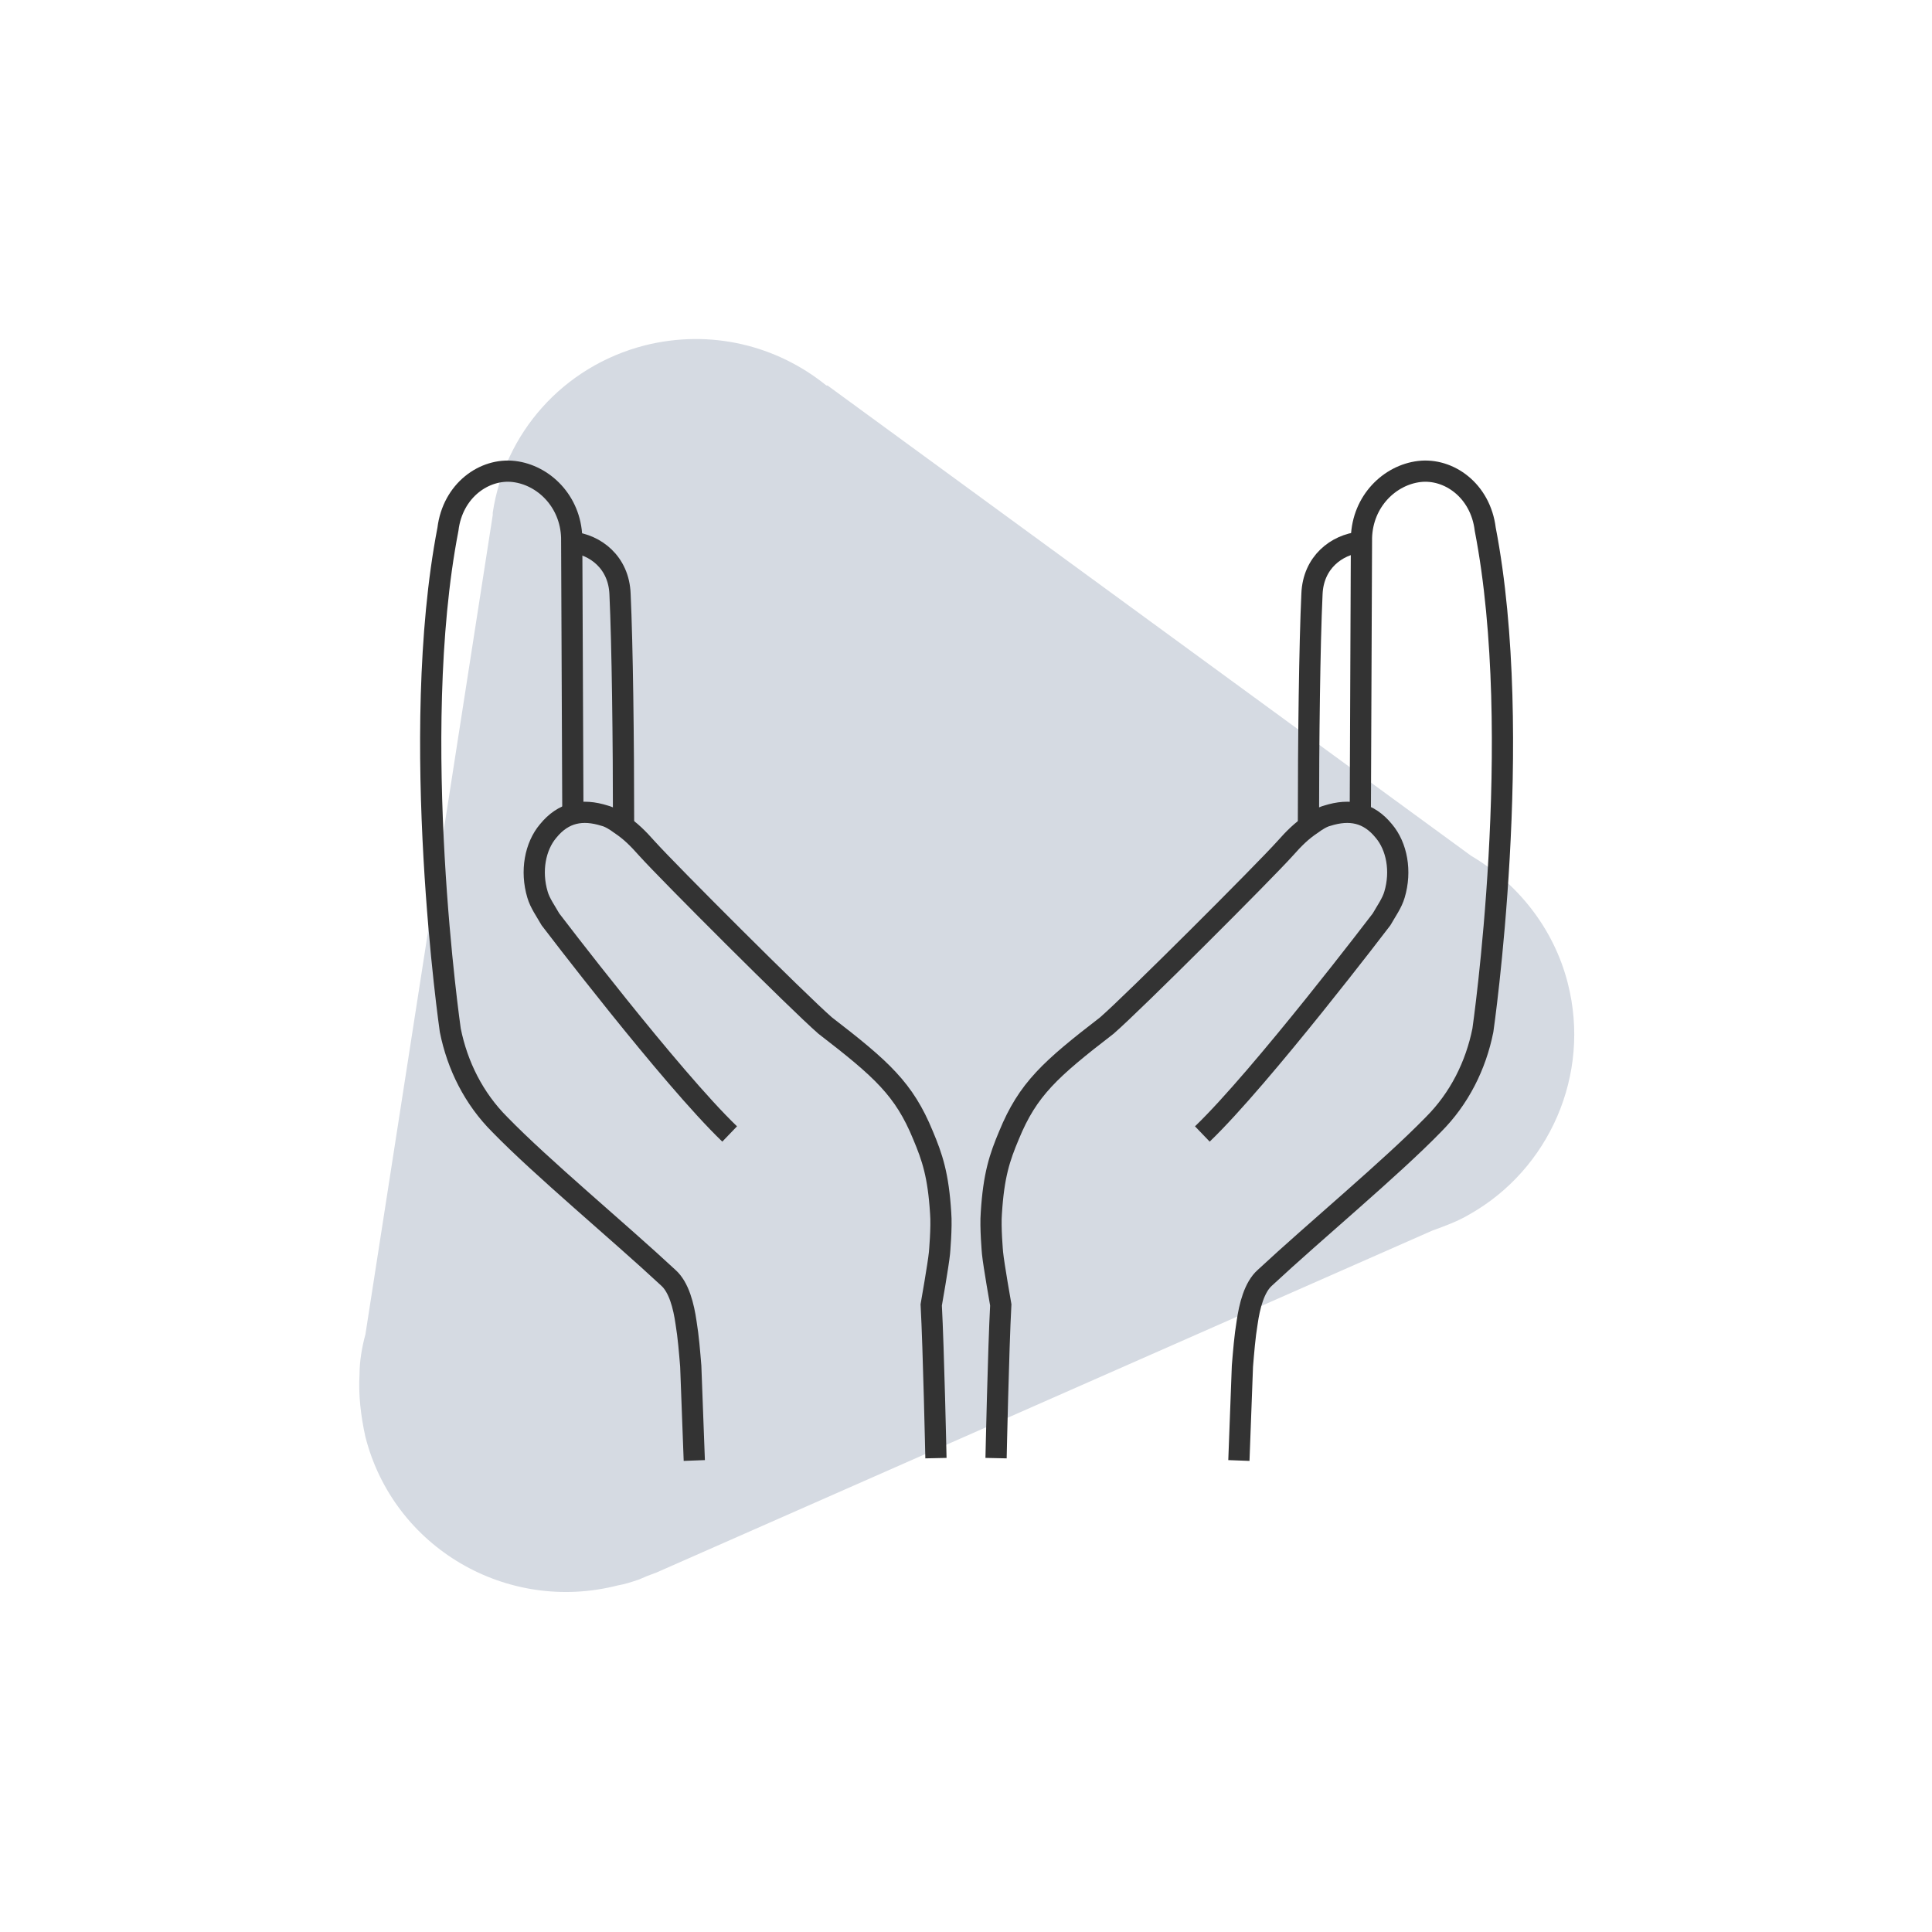 <?xml version="1.0" encoding="utf-8"?>
<!-- Generator: Adobe Illustrator 25.2.0, SVG Export Plug-In . SVG Version: 6.00 Build 0)  -->
<svg version="1.1" xmlns="http://www.w3.org/2000/svg" xmlns:xlink="http://www.w3.org/1999/xlink" x="0px" y="0px"
	 viewBox="0 0 163.9 163.9" style="enable-background:new 0 0 163.9 163.9;" xml:space="preserve">
<style type="text/css">
	.icon-fill{fill:#d5dae2;}
	.hands-st1{fill:none;stroke:#333333;stroke-width:1.8;stroke-miterlimit:10;}
</style>
<g id="Layer_33_copy_19">
	<path class="icon-fill" d="M54.2,134L54.2,134l0.7-0.3c0.3-0.1,0.5-0.2,0.8-0.3l65.8-29c1.1-0.4,2.2-0.8,3.2-1.4l0,0l0,0
		c6.7-3.8,10.3-11.8,8.3-19.6c-1.2-4.7-4.3-8.5-8.2-10.8l0,0L70.2,32.7l-0.1,0c-4.2-3.4-9.8-4.8-15.4-3.4c-7,1.8-11.9,7.5-12.9,14.2
		l0,0l0,0.2c0,0,0,0,0,0l-10.8,69.5c-0.3,1.1-0.5,2.3-0.5,3.4l0,0l0,0c-0.1,1.7,0.1,3.5,0.5,5.3c2.4,9.4,12,15,21.4,12.6
		C53,134.4,53.6,134.2,54.2,134z"/>
</g>
<g id="Layer_37">
	<g>
		<g>
			<g>
				<path class="hands-st1" d="M115.4,46c-2,0.2-4,1.7-4.1,4.4c-0.2,4.3-0.3,12.3-0.3,19.7"/>
				<g>
					<path class="hands-st1" d="M84.5,123.7c0,0,0.2-9.3,0.4-13c0,0-0.6-3.4-0.7-4.4c0,0-0.2-2.2-0.1-3.4c0.2-3.2,0.7-4.7,1.5-6.6
						c1.6-3.9,3.5-5.6,8.3-9.3C96.2,85,107.2,74,109,72c0.8-0.9,1.4-1.5,2.3-2.1c0.4-0.3,0.9-0.6,1.3-0.7c1.9-0.6,3.5-0.3,4.8,1.3
						c1.1,1.3,1.5,3.4,0.9,5.4c-0.2,0.7-0.7,1.4-1.1,2.1c0,0-10.2,13.4-15.2,18.2"/>
					<path class="hands-st1" d="M115.4,69.2l0.1-23.6l0,0c0.1-3.1,2.4-5.3,4.9-5.6c2.5-0.3,5.2,1.6,5.6,4.9c3.4,17.6-0.2,42.5-0.2,42.5
						l0,0c-0.6,3-2,5.8-4.2,8c-3.6,3.7-10,9-14.3,13c-0.9,0.8-1.3,2.4-1.5,3.8c-0.2,1.2-0.3,2.5-0.4,3.7l-0.3,8"/>
				</g>
			</g>
		</g>
		<g>
			<g>
				<path class="hands-st1" d="M48.5,46c2,0.2,4,1.7,4.1,4.4c0.2,4.3,0.3,12.3,0.3,19.7"/>
				<g>
					<path class="hands-st1" d="M79.4,123.7c0,0-0.2-9.3-0.4-13c0,0,0.6-3.4,0.7-4.4c0,0,0.2-2.2,0.1-3.4c-0.2-3.2-0.7-4.7-1.5-6.6
						c-1.6-3.9-3.5-5.6-8.3-9.3C67.7,85,56.7,74,54.9,72c-0.8-0.9-1.4-1.5-2.3-2.1c-0.4-0.3-0.9-0.6-1.3-0.7
						c-1.9-0.6-3.5-0.3-4.8,1.3c-1.1,1.3-1.5,3.4-0.9,5.4c0.2,0.7,0.7,1.4,1.1,2.1c0,0,10.2,13.4,15.2,18.2"/>
					<path class="hands-st1" d="M48.6,69.2l-0.1-23.6l0,0c-0.1-3.1-2.4-5.3-4.9-5.6c-2.5-0.3-5.2,1.6-5.6,4.9c-3.4,17.6,0.2,42.5,0.2,42.5
						l0,0c0.6,3,2,5.8,4.2,8c3.6,3.7,10,9,14.3,13c0.9,0.8,1.3,2.4,1.5,3.8c0.2,1.2,0.3,2.5,0.4,3.7l0.3,8"/>
				</g>
			</g>
		</g>
	</g>
</g>
</svg>
